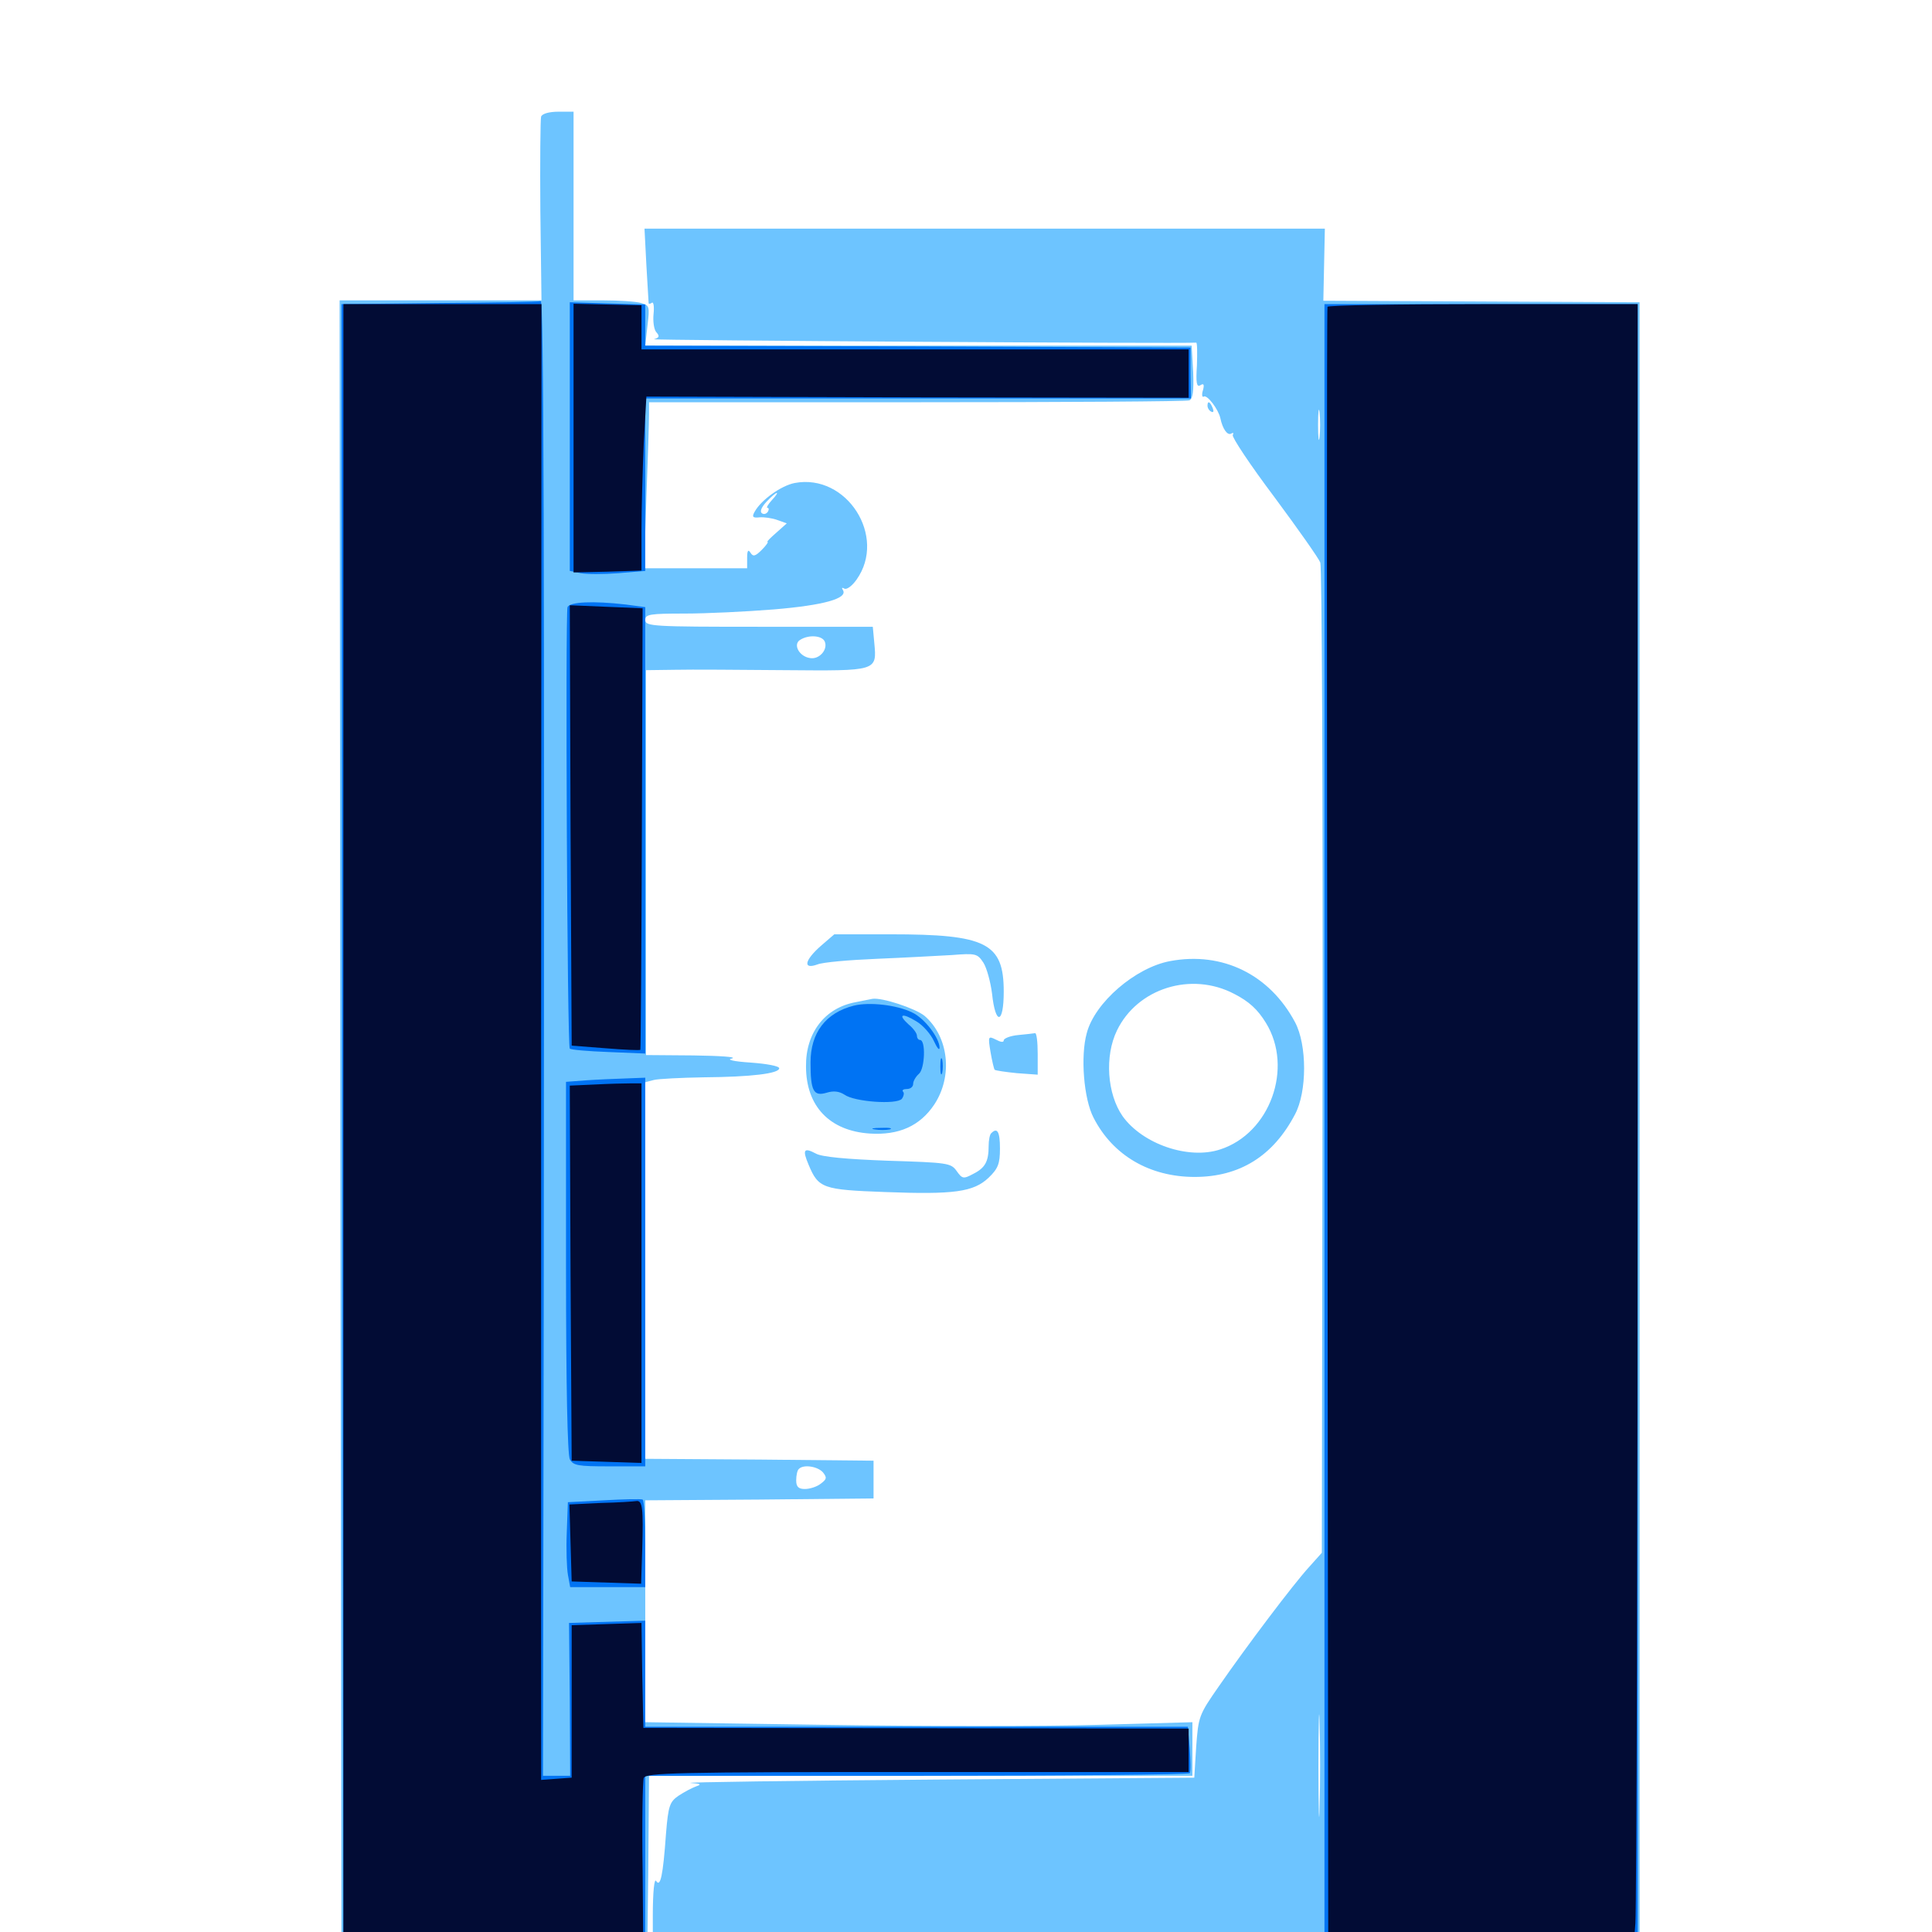 <svg xmlns="http://www.w3.org/2000/svg" viewBox="0 -1000 1000 1000">
	<path fill="#6dc4ff" d="M280.078 -939.648C279.688 -938.281 279.492 -916.211 279.688 -890.82L280.273 -844.531H227.93H175.781L176.172 -414.453L176.758 15.82H255.859H334.961L335.547 -32.422L335.938 -80.859H476.562H617.188V-94.727V-108.594L568.555 -107.227C541.797 -106.445 477.93 -106.445 426.953 -107.227L333.984 -108.594V-166.016V-223.438L393.164 -223.828L452.148 -224.414V-234.18V-243.945L393.164 -244.531L333.984 -244.922V-342.383V-439.844L338.477 -441.016C340.82 -441.602 352.539 -442.188 364.258 -442.383C388.867 -442.578 403.32 -444.336 403.32 -447.07C403.32 -448.242 396.68 -449.414 388.672 -450C379.492 -450.586 375.781 -451.562 378.906 -452.148C381.641 -452.93 372.656 -453.516 358.984 -453.711L334.375 -453.906V-553.516V-653.125L349.414 -653.32C357.617 -653.516 383.203 -653.32 406.25 -653.125C454.102 -652.734 453.906 -652.539 452.539 -667.188L451.758 -675.586H392.969C338.086 -675.586 333.984 -675.781 333.984 -679.102C333.984 -682.031 336.328 -682.422 354.297 -682.422C365.43 -682.422 386.133 -683.398 400.586 -684.57C426.367 -686.719 438.867 -690.234 436.328 -694.531C435.547 -695.703 435.742 -696.094 437.109 -695.312C438.281 -694.727 441.016 -696.68 443.359 -700C459.18 -722.266 438.281 -755.078 411.328 -750C404.297 -748.633 393.945 -741.211 390.625 -735.156C389.062 -732.422 389.648 -731.836 393.164 -732.227C395.508 -732.422 399.609 -731.836 402.344 -730.859L407.227 -729.102L401.758 -724.219C398.828 -721.68 396.68 -719.531 397.266 -719.531C397.852 -719.531 396.484 -717.578 394.336 -715.43C391.016 -712.109 389.844 -711.719 388.477 -713.867C387.305 -715.82 386.719 -715.039 386.719 -711.328V-705.859H359.961H333.398L334.57 -742.578C335.352 -762.695 335.938 -782.031 335.938 -785.547V-791.797H474.414C550.586 -791.797 614.062 -792.188 615.625 -792.773C617.383 -793.555 617.969 -797.461 617.578 -807.422L616.797 -821.094H475.391H333.984L335.156 -831.641C336.328 -841.406 336.133 -841.992 331.836 -843.164C329.297 -843.945 320.312 -844.531 312.109 -844.531H296.875V-893.359V-942.188H289.062C284.375 -942.188 280.664 -941.211 280.078 -939.648ZM399.414 -741.016C397.461 -738.867 396.484 -737.109 397.266 -737.109C398.047 -737.109 398.047 -736.133 397.461 -735.156C396.68 -733.984 395.312 -733.594 394.336 -734.375C393.164 -735.156 394.141 -737.5 396.68 -740.234C401.953 -745.898 404.492 -746.484 399.414 -741.016ZM426.953 -667.773C428.516 -663.672 424.023 -658.594 419.336 -659.375C413.672 -660.156 410.352 -666.406 414.062 -668.75C418.555 -671.68 425.781 -671.094 426.953 -667.773ZM425.977 -237.891C428.125 -235.156 427.93 -234.375 424.805 -232.031C422.852 -230.469 419.141 -229.297 416.602 -229.297C413.281 -229.297 412.109 -230.469 412.109 -233.789C412.109 -236.328 412.695 -239.062 413.477 -239.648C415.82 -242.188 423.242 -241.016 425.977 -237.891ZM334.57 -862.695C335.156 -852.148 335.742 -843.359 335.742 -842.969C335.938 -842.578 336.719 -842.773 337.5 -843.359C338.281 -843.75 338.672 -841.211 338.281 -837.5C337.891 -833.789 338.477 -829.492 339.648 -828.125C341.602 -825.977 341.211 -825.195 338.477 -824.414C335.938 -823.828 610.938 -822.07 619.141 -822.656C619.727 -822.656 619.727 -817.383 619.531 -810.938C618.945 -801.953 619.336 -799.414 621.289 -800.586C623.047 -801.758 623.438 -800.977 622.656 -798.047C621.875 -795.703 622.266 -794.141 623.047 -794.727C624.805 -795.898 630.664 -788.086 631.641 -783.594C632.812 -777.93 635.352 -774.414 637.305 -775.586C638.281 -776.172 638.672 -775.977 638.086 -774.805C637.5 -773.828 647.07 -759.375 659.57 -742.773C671.875 -726.172 682.617 -710.938 683.398 -708.789C684.18 -706.641 684.766 -590.43 684.57 -450.586L684.18 -196.289L677.539 -188.867C669.336 -179.883 645.312 -148.047 630.859 -127.148C620.508 -112.305 620.312 -111.523 619.141 -95.898L618.164 -79.883L484.375 -78.906C410.742 -78.32 353.711 -77.539 357.422 -77.148C362.695 -76.758 363.281 -76.367 360.352 -75.391C358.203 -74.609 354.102 -72.461 351.172 -70.508C346.68 -67.383 345.898 -65.43 344.727 -50.977C343.164 -28.906 341.797 -23.047 339.648 -26.367C338.672 -28.125 337.891 -20.898 337.891 -8.203V12.891L509.375 13.281C603.516 13.672 681.25 13.086 681.836 12.305C682.422 11.328 683.594 11.914 684.18 13.672C685.352 16.602 693.945 16.797 766.992 16.406L848.633 15.82V-413.867V-843.555L766.797 -843.945L684.961 -844.336L685.352 -863.086L685.742 -881.641H509.57H333.594ZM683.008 -773.828C682.617 -770.312 682.227 -773.047 682.227 -780.078C682.227 -787.109 682.617 -789.844 683.008 -786.523C683.398 -783.008 683.398 -777.148 683.008 -773.828ZM683.008 -64.844C682.812 -52.734 682.422 -62.109 682.422 -85.742C682.422 -109.375 682.812 -119.336 683.008 -107.812C683.398 -96.289 683.398 -76.953 683.008 -64.844ZM625 -790.039C625 -788.867 625.781 -787.5 626.953 -786.914C628.125 -786.328 628.32 -787.109 627.734 -788.672C626.367 -792.188 625 -792.773 625 -790.039ZM424.805 -510.352C416.406 -502.93 415.43 -498.047 423.047 -500.781C425.781 -501.953 439.648 -503.125 453.711 -503.711C467.969 -504.297 485.352 -505.273 492.578 -505.664C505.078 -506.641 505.859 -506.445 508.984 -501.758C510.742 -499.023 512.695 -491.797 513.477 -485.742C515.234 -469.141 519.531 -469.727 519.531 -486.719C519.531 -511.914 510.547 -516.406 460.938 -516.406H431.836ZM605.664 -502.539C587.695 -499.219 566.602 -481.055 562.5 -465.234C559.18 -453.32 560.938 -431.25 566.016 -421.484C575.977 -401.953 595.117 -390.82 618.359 -390.82C641.602 -390.82 658.984 -401.562 670.312 -423.242C676.562 -434.961 676.562 -459.18 670.312 -470.898C657.227 -495.508 632.812 -507.617 605.664 -502.539ZM638.867 -485.547C646.484 -481.641 650.977 -477.539 655.273 -470.508C669.531 -447.266 657.422 -413.477 631.641 -405.078C615.234 -399.609 591.406 -407.812 581.055 -422.266C573.047 -433.789 571.68 -453.32 578.125 -466.602C588.672 -488.477 616.602 -497.266 638.867 -485.547ZM442.773 -481.25C426.953 -478.32 416.992 -465.43 417.188 -448.047C417.188 -427.344 429.492 -414.648 450.195 -413.281C465.234 -412.305 476.172 -417.188 483.594 -428.32C493.359 -443.164 491.016 -463.477 478.516 -474.219C473.633 -478.125 456.445 -483.789 451.562 -483.008C450.781 -482.812 446.875 -482.031 442.773 -481.25ZM526.953 -464.258C522.852 -463.867 519.531 -462.5 519.531 -461.523C519.531 -460.352 517.969 -460.547 515.43 -461.914C511.523 -463.867 511.328 -463.672 512.695 -455.469C513.477 -450.977 514.453 -446.68 514.844 -446.289C515.234 -445.898 520.508 -445.117 526.367 -444.531L537.109 -443.75V-454.688C537.109 -460.742 536.523 -465.43 535.742 -465.234C534.766 -465.039 530.859 -464.648 526.953 -464.258ZM513.086 -413.477C512.305 -412.891 511.719 -409.766 511.719 -406.836C511.719 -398.828 509.961 -395.508 503.711 -392.383C498.633 -389.648 498.047 -389.844 495.117 -393.945C492.188 -398.047 490.43 -398.242 459.375 -399.219C438.281 -400 425.195 -401.172 422.266 -402.93C416.016 -406.25 415.234 -404.883 418.555 -397.07C423.633 -384.961 425.781 -384.18 458.008 -383.008C493.75 -381.641 503.906 -383.008 511.719 -390.43C516.602 -395.117 517.578 -397.656 517.578 -405.469C517.578 -414.258 516.211 -416.602 513.086 -413.477Z"/>
	<path fill="#0073f3" d="M227.539 -843.164L176.758 -842.578L177.148 -426.953C177.344 -198.438 177.734 -5.664 177.734 1.562V14.844H255.859H333.984V-33.008V-80.859H474.414C551.758 -80.859 615.43 -81.445 615.82 -82.227C616.406 -83.203 616.211 -88.867 615.82 -95.117L614.844 -106.25H474.414H333.984V-133.594V-161.133L314.258 -160.547L294.531 -159.961L294.922 -120.508L295.117 -80.859H288.086H281.055L281.445 -331.445C281.836 -720.117 281.445 -844.531 279.883 -844.141C278.906 -843.75 255.469 -843.359 227.539 -843.164ZM294.922 -774.023V-704.492L300.586 -703.32C303.711 -702.734 312.5 -702.734 320.117 -703.32L333.984 -704.492V-749.023V-793.75H475.195H616.406L616.211 -807.031V-820.117L475.195 -820.703L333.984 -821.094V-831.641V-842.383L314.453 -842.969L294.922 -843.555ZM685.547 -413.867V14.844H766.602H847.656V-413.867V-842.578H766.602H685.547ZM293.75 -685.742C292.578 -682.422 293.555 -458.398 294.922 -457.227C295.508 -456.641 304.492 -455.859 315.039 -455.469L333.984 -454.688V-570.312V-685.742L323.828 -687.109C306.836 -689.062 294.922 -688.477 293.75 -685.742ZM441.992 -479.492C427.344 -475.781 419.531 -465.43 419.531 -450C419.531 -435.352 421.094 -432.422 427.734 -434.375C431.445 -435.547 434.375 -435.156 437.109 -433.398C442.188 -429.688 464.062 -428.125 466.797 -431.25C467.773 -432.617 468.164 -434.375 467.383 -434.961C466.797 -435.742 467.578 -436.328 469.336 -436.328C471.289 -436.328 472.656 -437.5 472.656 -439.062C472.656 -440.43 474.023 -442.773 475.586 -444.141C478.711 -446.68 479.297 -461.719 476.172 -461.719C475.391 -461.719 474.609 -462.695 474.609 -463.867C474.609 -465.234 472.656 -467.773 470.312 -469.727C464.453 -475 466.797 -475.977 474.414 -471.289C477.734 -469.336 481.836 -464.648 483.398 -461.133C484.961 -457.812 486.133 -456.055 486.328 -457.617C486.328 -462.695 478.516 -473.047 472.07 -475.977C464.062 -479.883 450 -481.445 441.992 -479.492ZM486.719 -448.047C486.719 -444.336 487.109 -442.773 487.695 -444.727C488.086 -446.484 488.086 -449.609 487.695 -451.562C487.109 -453.32 486.719 -451.758 486.719 -448.047ZM303.32 -440.82L292.969 -440.039V-344.336C292.969 -282.031 293.75 -247.266 294.922 -244.727C296.68 -241.406 299.219 -241.016 315.43 -241.016H333.984V-341.602V-442.188L323.828 -441.797C318.164 -441.602 308.789 -441.211 303.32 -440.82ZM452.734 -415.43C450.195 -415.82 451.758 -416.211 456.055 -416.211C460.352 -416.406 462.305 -416.016 460.547 -415.43C458.594 -415.039 455.078 -415.039 452.734 -415.43ZM312.5 -223.438L293.945 -222.461L293.359 -206.836C292.969 -198.242 293.359 -188.281 293.945 -184.961L295.117 -178.516H314.453H333.984V-200.781C333.984 -213.086 333.398 -223.438 332.617 -223.828C331.641 -224.219 322.656 -224.023 312.5 -223.438Z"/>
	<path fill="#020c35" d="M177.734 -414.453V13.867H255.273H333.008L332.617 -31.445C332.227 -56.445 332.617 -78.125 333.203 -79.688C334.18 -82.422 349.609 -82.812 474.805 -82.812H615.234V-94.141V-105.273L474.023 -105.469L333.008 -105.664L332.422 -132.812L332.031 -159.961L313.867 -159.375L295.898 -158.789V-119.336V-79.883L287.891 -79.297L280.078 -78.711V-460.742L280.273 -842.578H229.102H177.734ZM296.875 -773.242V-703.711L314.453 -704.102L332.031 -704.688V-725.391C332.031 -736.719 332.617 -756.836 333.203 -770.312L334.57 -794.727L474.805 -794.336L615.234 -794.141V-806.641V-819.141H473.633H332.031V-830.664V-841.992L314.453 -842.383L296.875 -842.773ZM687.109 -841.211C686.719 -840.234 686.719 -647.461 687.109 -412.695L687.5 14.062H766.406L845.117 13.867L846.484 -4.688C847.07 -14.844 847.656 -207.617 847.656 -433.008V-842.578H767.773C723.633 -842.578 687.5 -841.992 687.109 -841.211ZM295.312 -572.656L295.898 -458.789L313.477 -457.422C323.047 -456.641 331.25 -456.25 331.445 -456.641C331.641 -456.836 332.031 -508.398 332.227 -571.094L332.617 -685.156L313.672 -685.938L294.922 -686.719ZM308.008 -438.672L294.922 -438.086L295.312 -341.016L295.898 -243.945L314.062 -243.359L332.031 -242.773V-341.016V-439.258H326.758C323.633 -439.258 315.43 -439.062 308.008 -438.672ZM310.938 -222.07L294.727 -221.289L295.312 -201.367L295.898 -181.445L313.867 -180.859L331.836 -180.273L332.422 -198.438C333.008 -218.945 332.617 -223.633 329.297 -223.047C328.125 -222.852 319.922 -222.266 310.938 -222.07Z"/>
</svg>